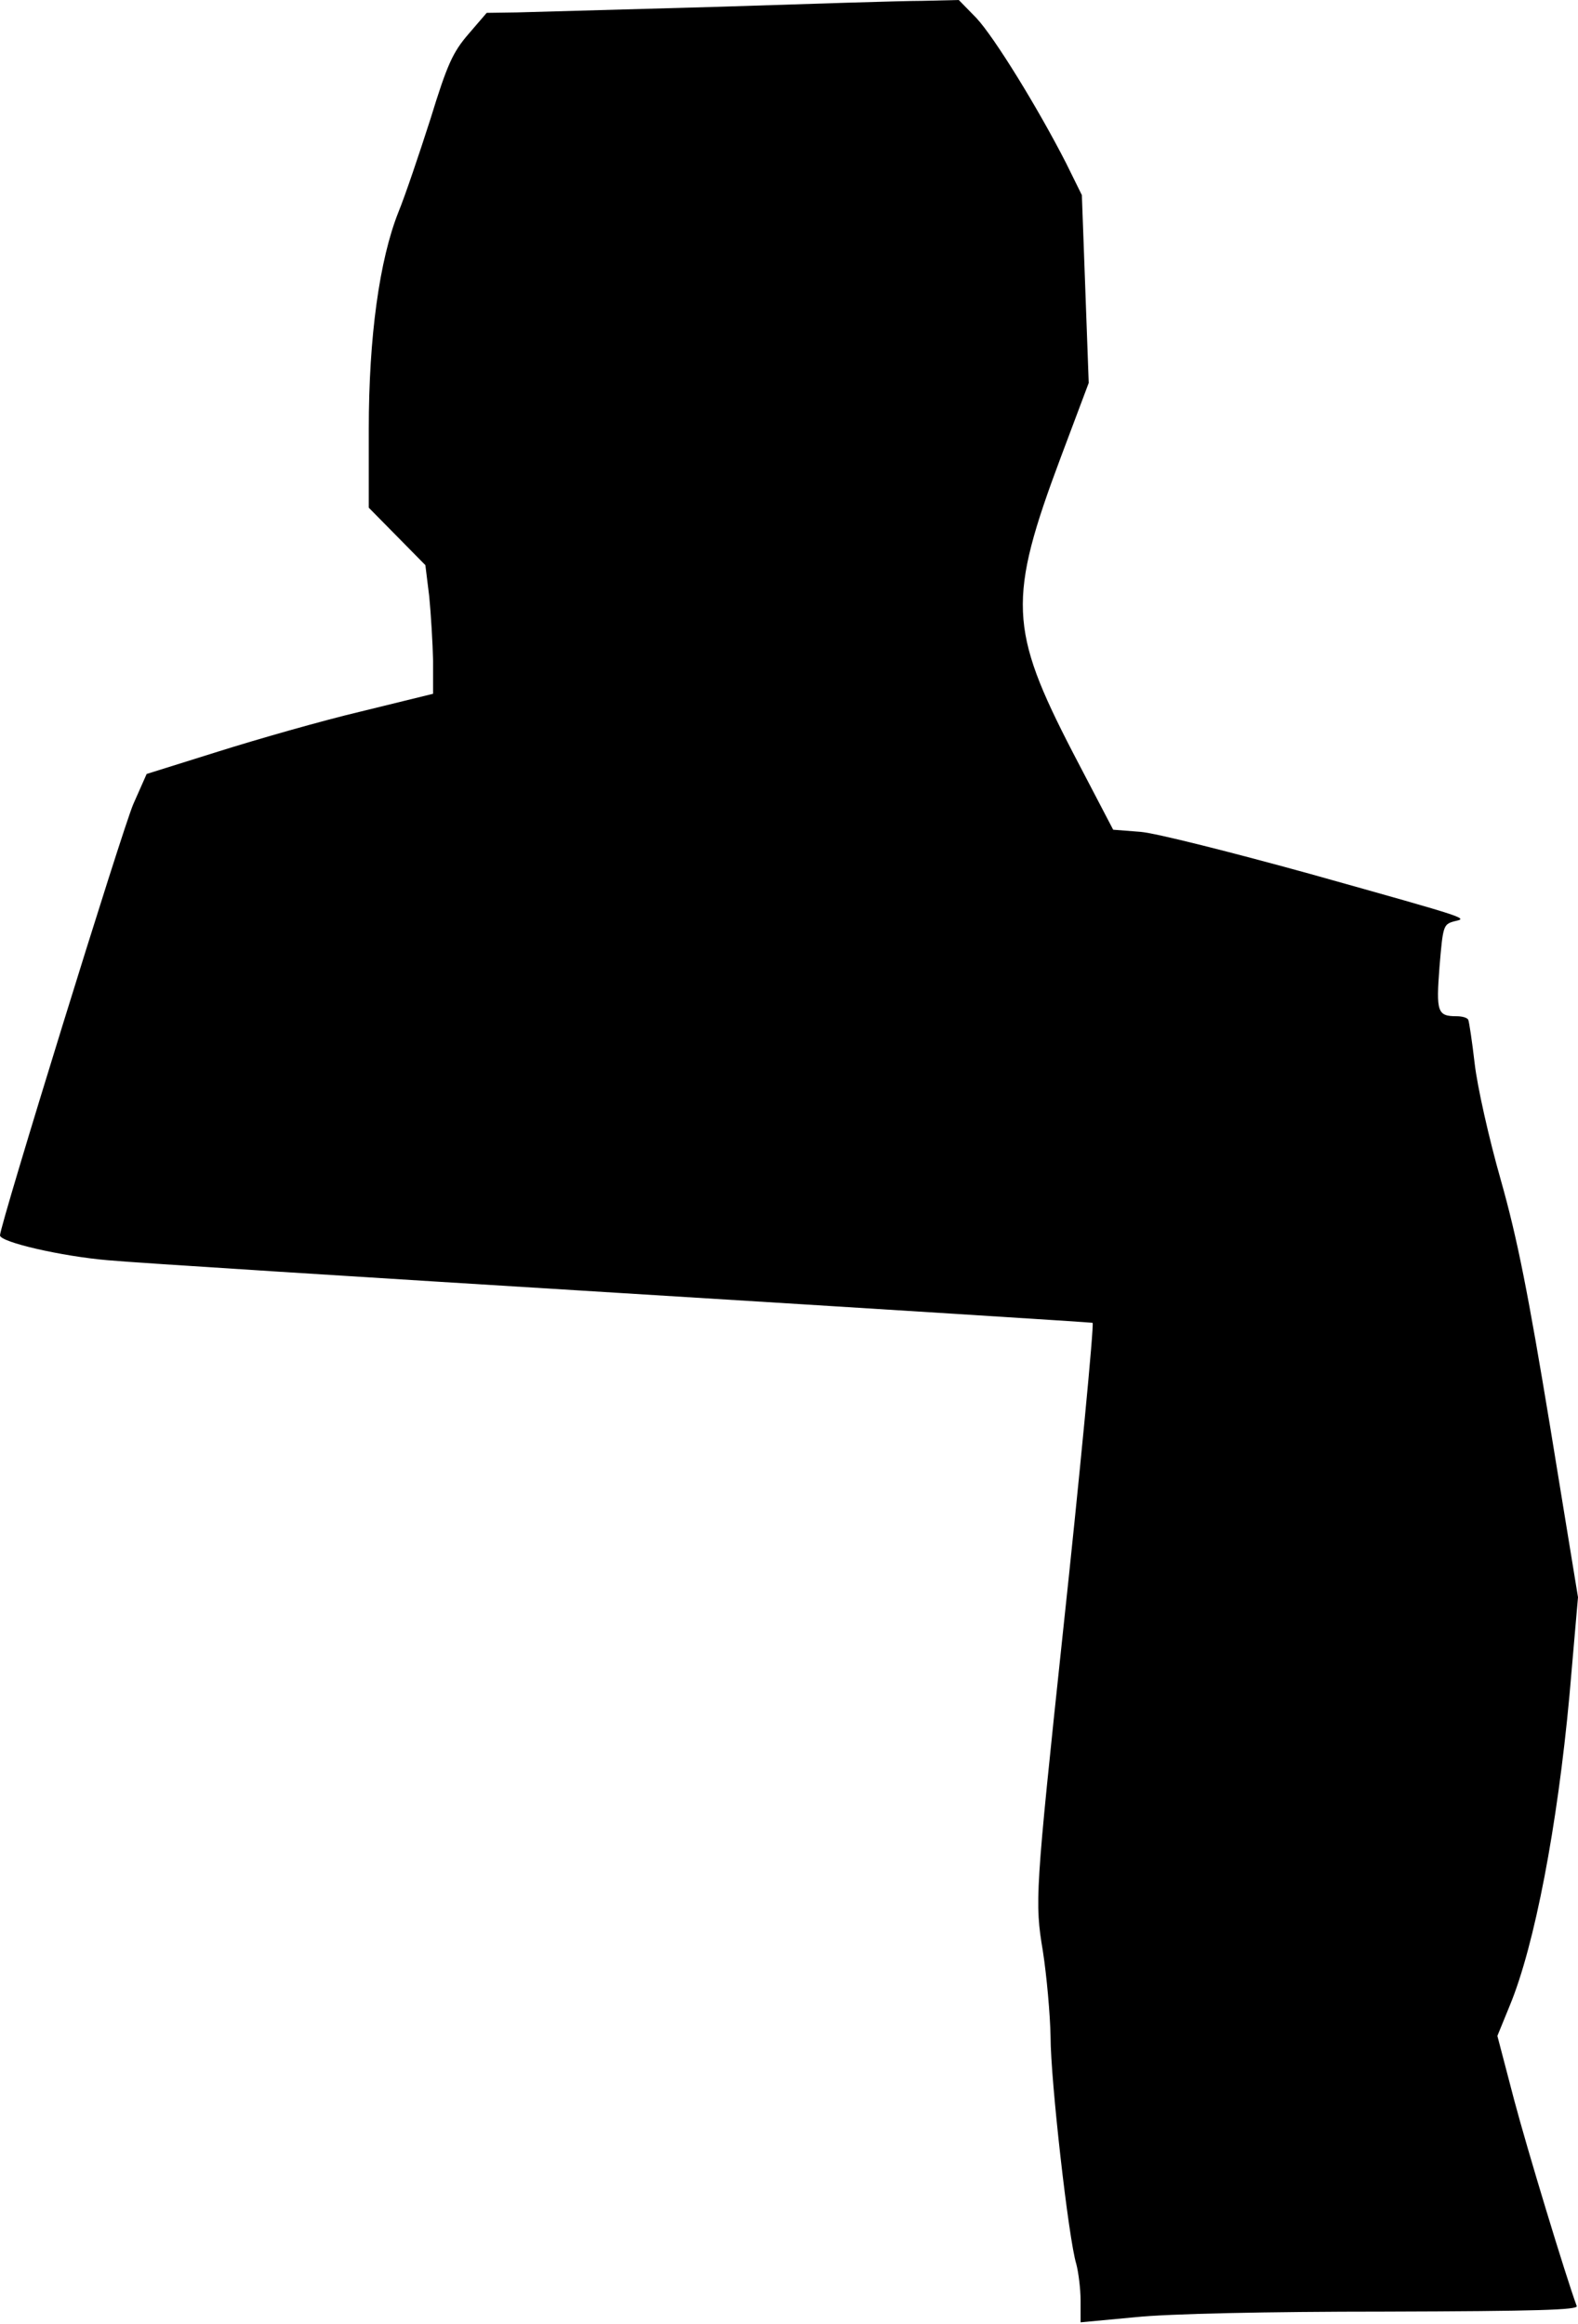 <?xml version="1.0" standalone="no"?>
<!DOCTYPE svg PUBLIC "-//W3C//DTD SVG 20010904//EN"
 "http://www.w3.org/TR/2001/REC-SVG-20010904/DTD/svg10.dtd">
<svg version="1.0" xmlns="http://www.w3.org/2000/svg"
 width="368pt" height="542pt" viewBox="0 0 368 542"
 preserveAspectRatio="xMidYMid meet">
<g transform="translate(0,542) scale(0.1,-0.1)"
fill="#000000" stroke="none">
<path fill="#000000" stroke="none" d="M1670 5404 c-217 -6 -426 -12 -465 -13
l-70 -1 -43 -50 c-36 -42 -49 -70 -88 -197 -26 -81 -59 -179 -75 -218 -44
-111 -69 -290 -69 -506 l0 -183 66 -67 66 -67 9 -73 c4 -41 8 -108 9 -150 l0
-77 -167 -41 c-93 -22 -243 -65 -335 -94 l-166 -52 -31 -70 c-25 -57 -311
-982 -311 -1006 0 -16 145 -49 251 -58 63 -6 604 -40 1204 -77 600 -37 1091
-68 1093 -69 4 -3 -32 -376 -69 -720 -65 -612 -66 -631 -47 -745 9 -58 17
-148 18 -200 0 -101 42 -472 60 -530 5 -19 10 -58 10 -85 l0 -51 128 12 c77 8
305 13 581 13 358 1 452 4 448 13 -26 71 -115 364 -146 481 l-39 149 29 71
c58 140 111 419 139 722 l20 230 -65 398 c-51 309 -76 437 -115 575 -28 98
-55 219 -61 272 -6 52 -13 98 -15 102 -3 5 -15 8 -27 8 -45 0 -48 10 -40 115
8 95 9 99 33 106 33 8 50 3 -335 111 -181 50 -359 95 -395 98 l-64 5 -94 180
c-149 288 -152 358 -28 689 l65 173 -8 219 -8 219 -37 75 c-66 129 -167 293
-209 338 l-41 42 -86 -2 c-47 0 -263 -7 -480 -14z"/>
</g>
</svg>
